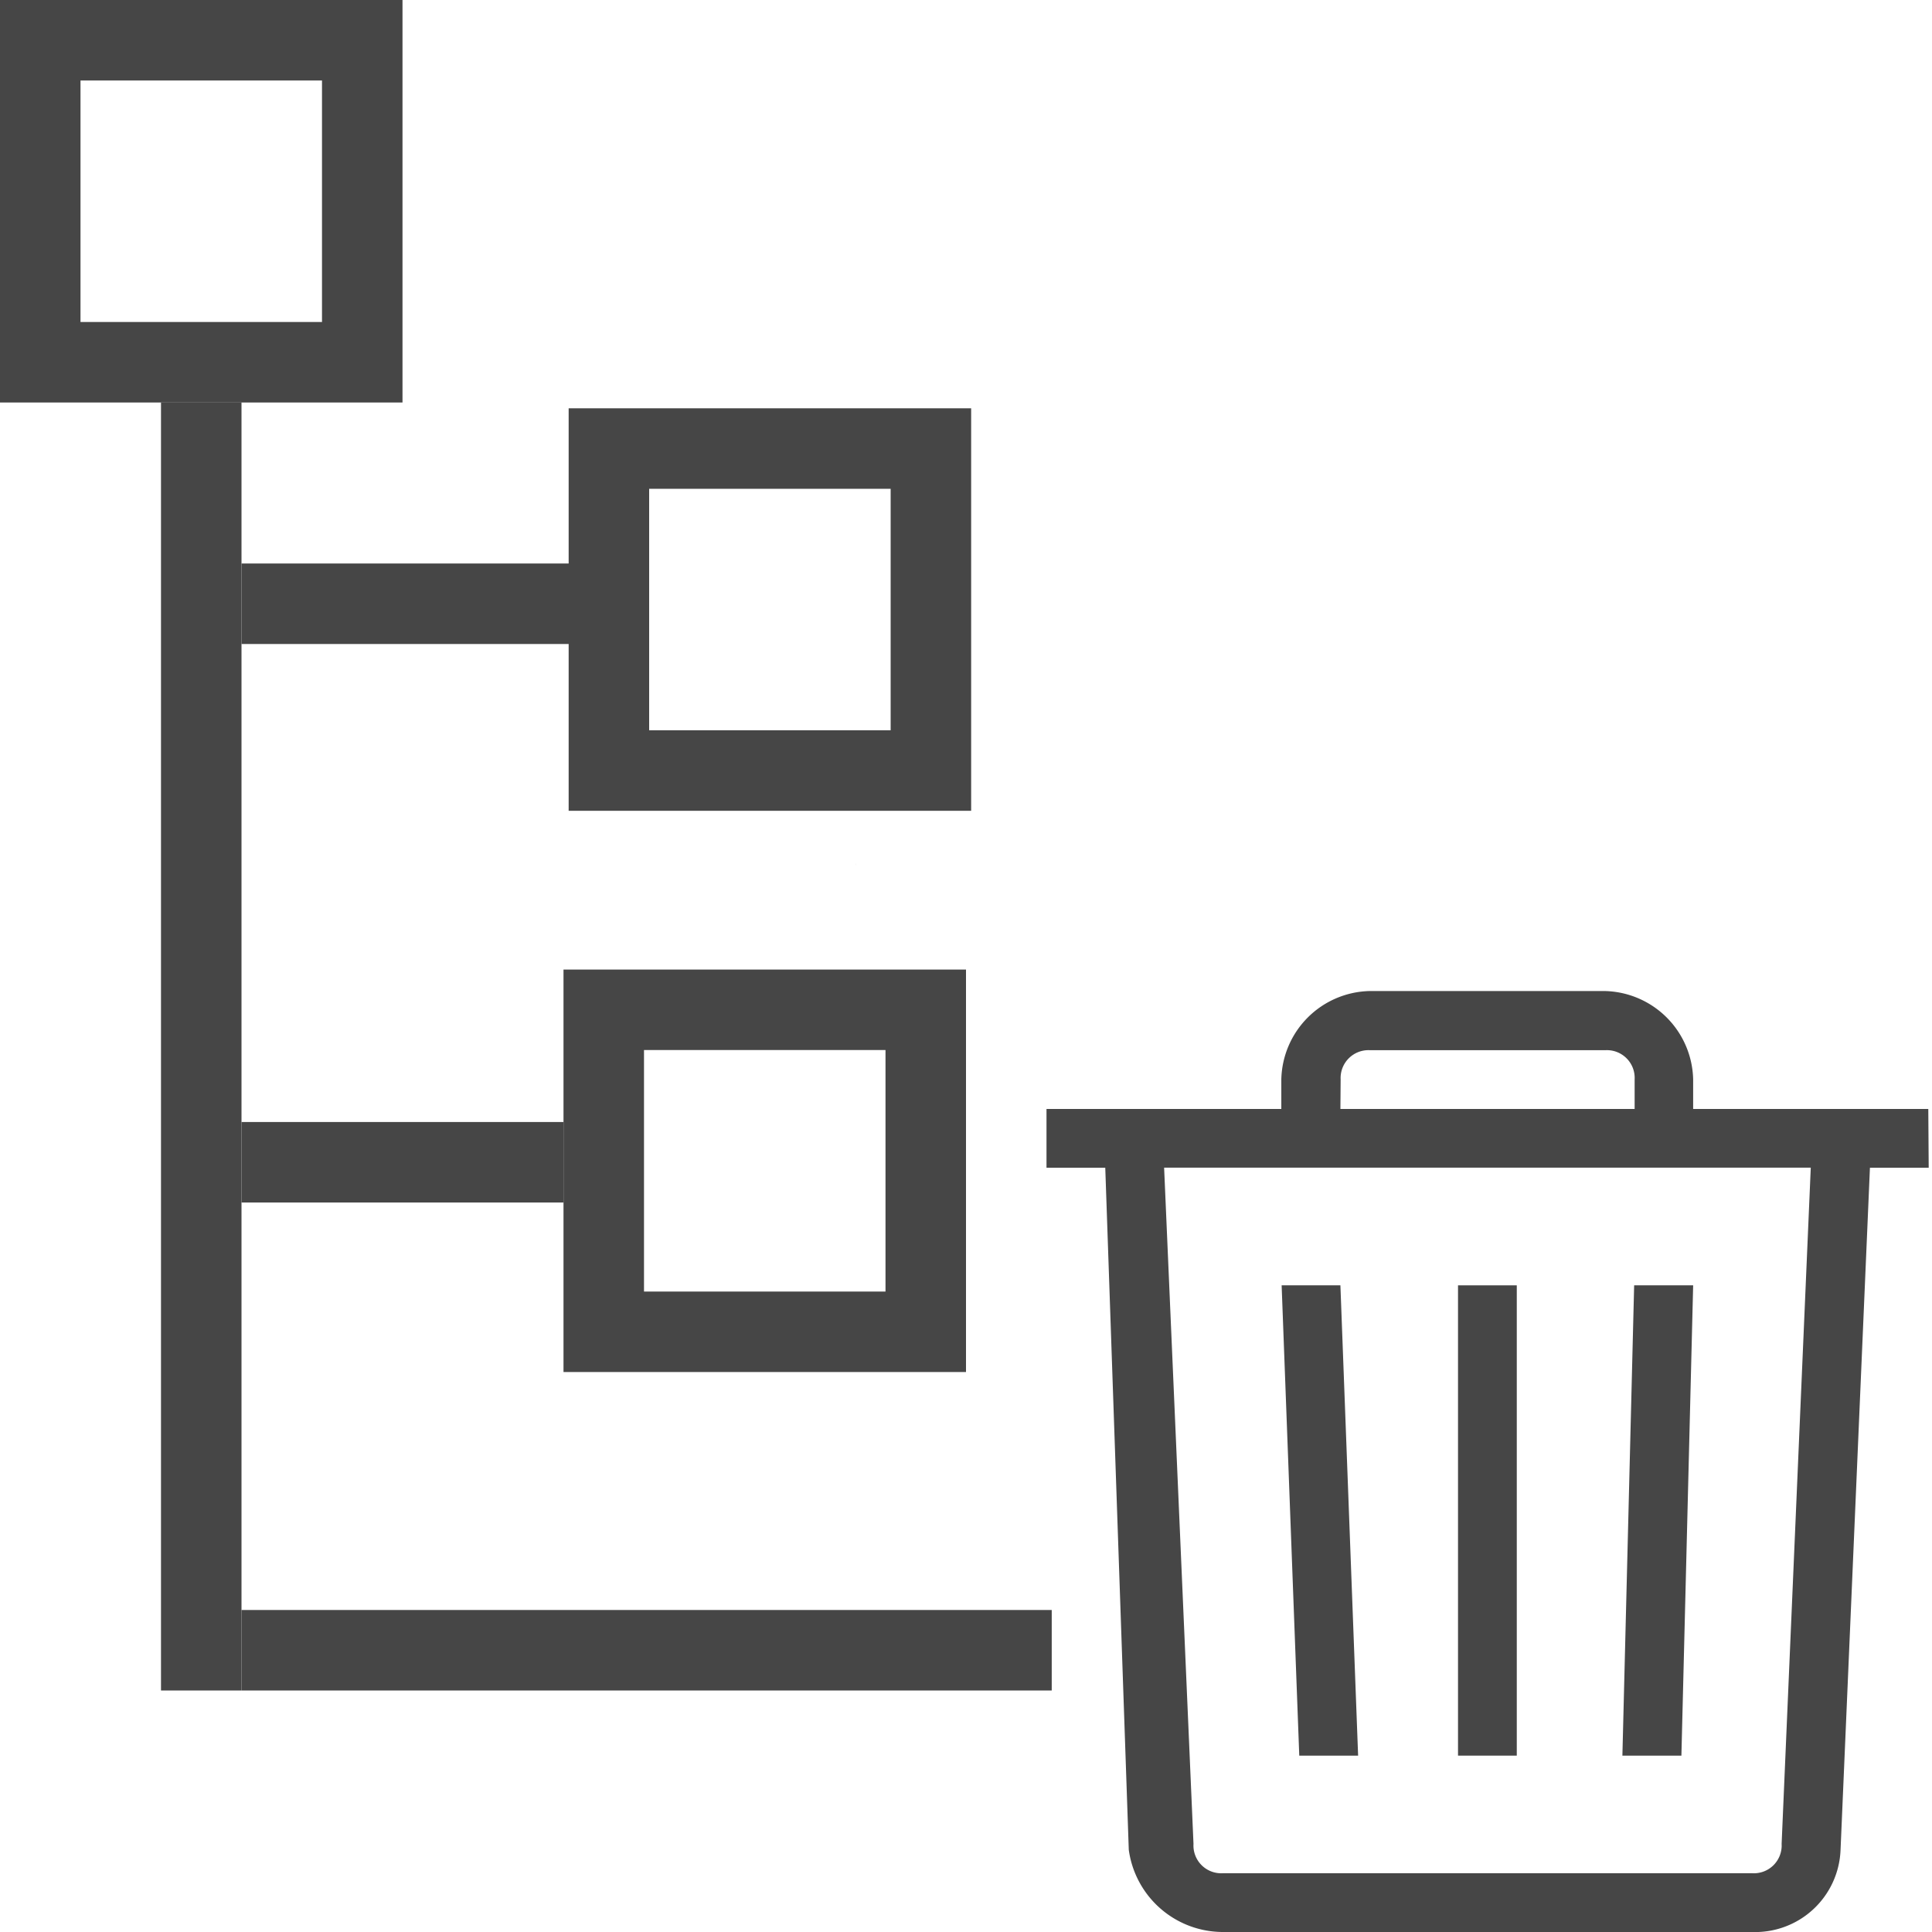 <svg id="Image" xmlns="http://www.w3.org/2000/svg" viewBox="0 0 24 24">
  <g id="g836">
    <path id="path825" d="M10.632,10.713v.037a.111.111,0,0,1,0-.019.021.021,0,0,1,0-.008h0l0,0Z" class="aw-theme-iconOutline" fill="#464646" fill-rule="evenodd"/>
    <path id="rect901" d="M2,5H3V21H2Z" class="aw-theme-iconOutline" fill="#464646"/>
    <path id="rect903" d="M3,7H7.129V8H3Z" class="aw-theme-iconOutline" fill="#464646"/>
    <path id="rect903-2" d="M3,13.938H7v1H3Z" class="aw-theme-iconOutline" fill="#464646"/>
    <path id="rect903-2-8" d="M3,20H13.065v1H3Z" class="aw-theme-iconOutline" fill="#464646"/>
    <path id="path2" d="M23.954,13.776H21.033v-.365a1.123,1.123,0,0,0-1.1-1.1H17.017a1.123,1.123,0,0,0-1.1,1.1v.365H13v.73h.73l.292,8.472A1.181,1.181,0,0,0,15.191,24h6.573a1.061,1.061,0,0,0,1.1-1.022l.365-8.472h.73Zm-7.3-.365a.346.346,0,0,1,.366-.365h2.921a.345.345,0,0,1,.365.365v.365H16.651Zm5.478,9.494a.345.345,0,0,1-.365.365H15.191a.345.345,0,0,1-.365-.365l-.365-8.4h8.033Z" class="aw-theme-iconOutline" fill="#464646"/>
    <path id="polygon4" d="M16.871,21.809l-.22-5.842h-.73l.219,5.842Z" class="aw-theme-iconOutline" fill="#464646"/>
    <path id="rect6" d="M18.112,15.967h.73v5.842h-.73Z" class="aw-theme-iconOutline" fill="#464646"/>
    <path id="polygon8" d="M20.887,21.809l.146-5.842H20.3l-.146,5.842Z" class="aw-theme-iconOutline" fill="#464646"/>
    <path id="rect899" d="M0,0V5H5V0ZM1,1H4V4H1Z" class="aw-theme-iconOutline" fill="#464646"/>
    <path id="rect899-6" d="M7.064,5.072v5h5v-5Zm1,1h3v3h-3Z" class="aw-theme-iconOutline" fill="#464646"/>
    <path id="rect899-6-9" d="M7,12.044v5h5v-5Zm1,1h3v3H8Z" class="aw-theme-iconOutline" fill="#464646"/>
  </g>
</svg>
